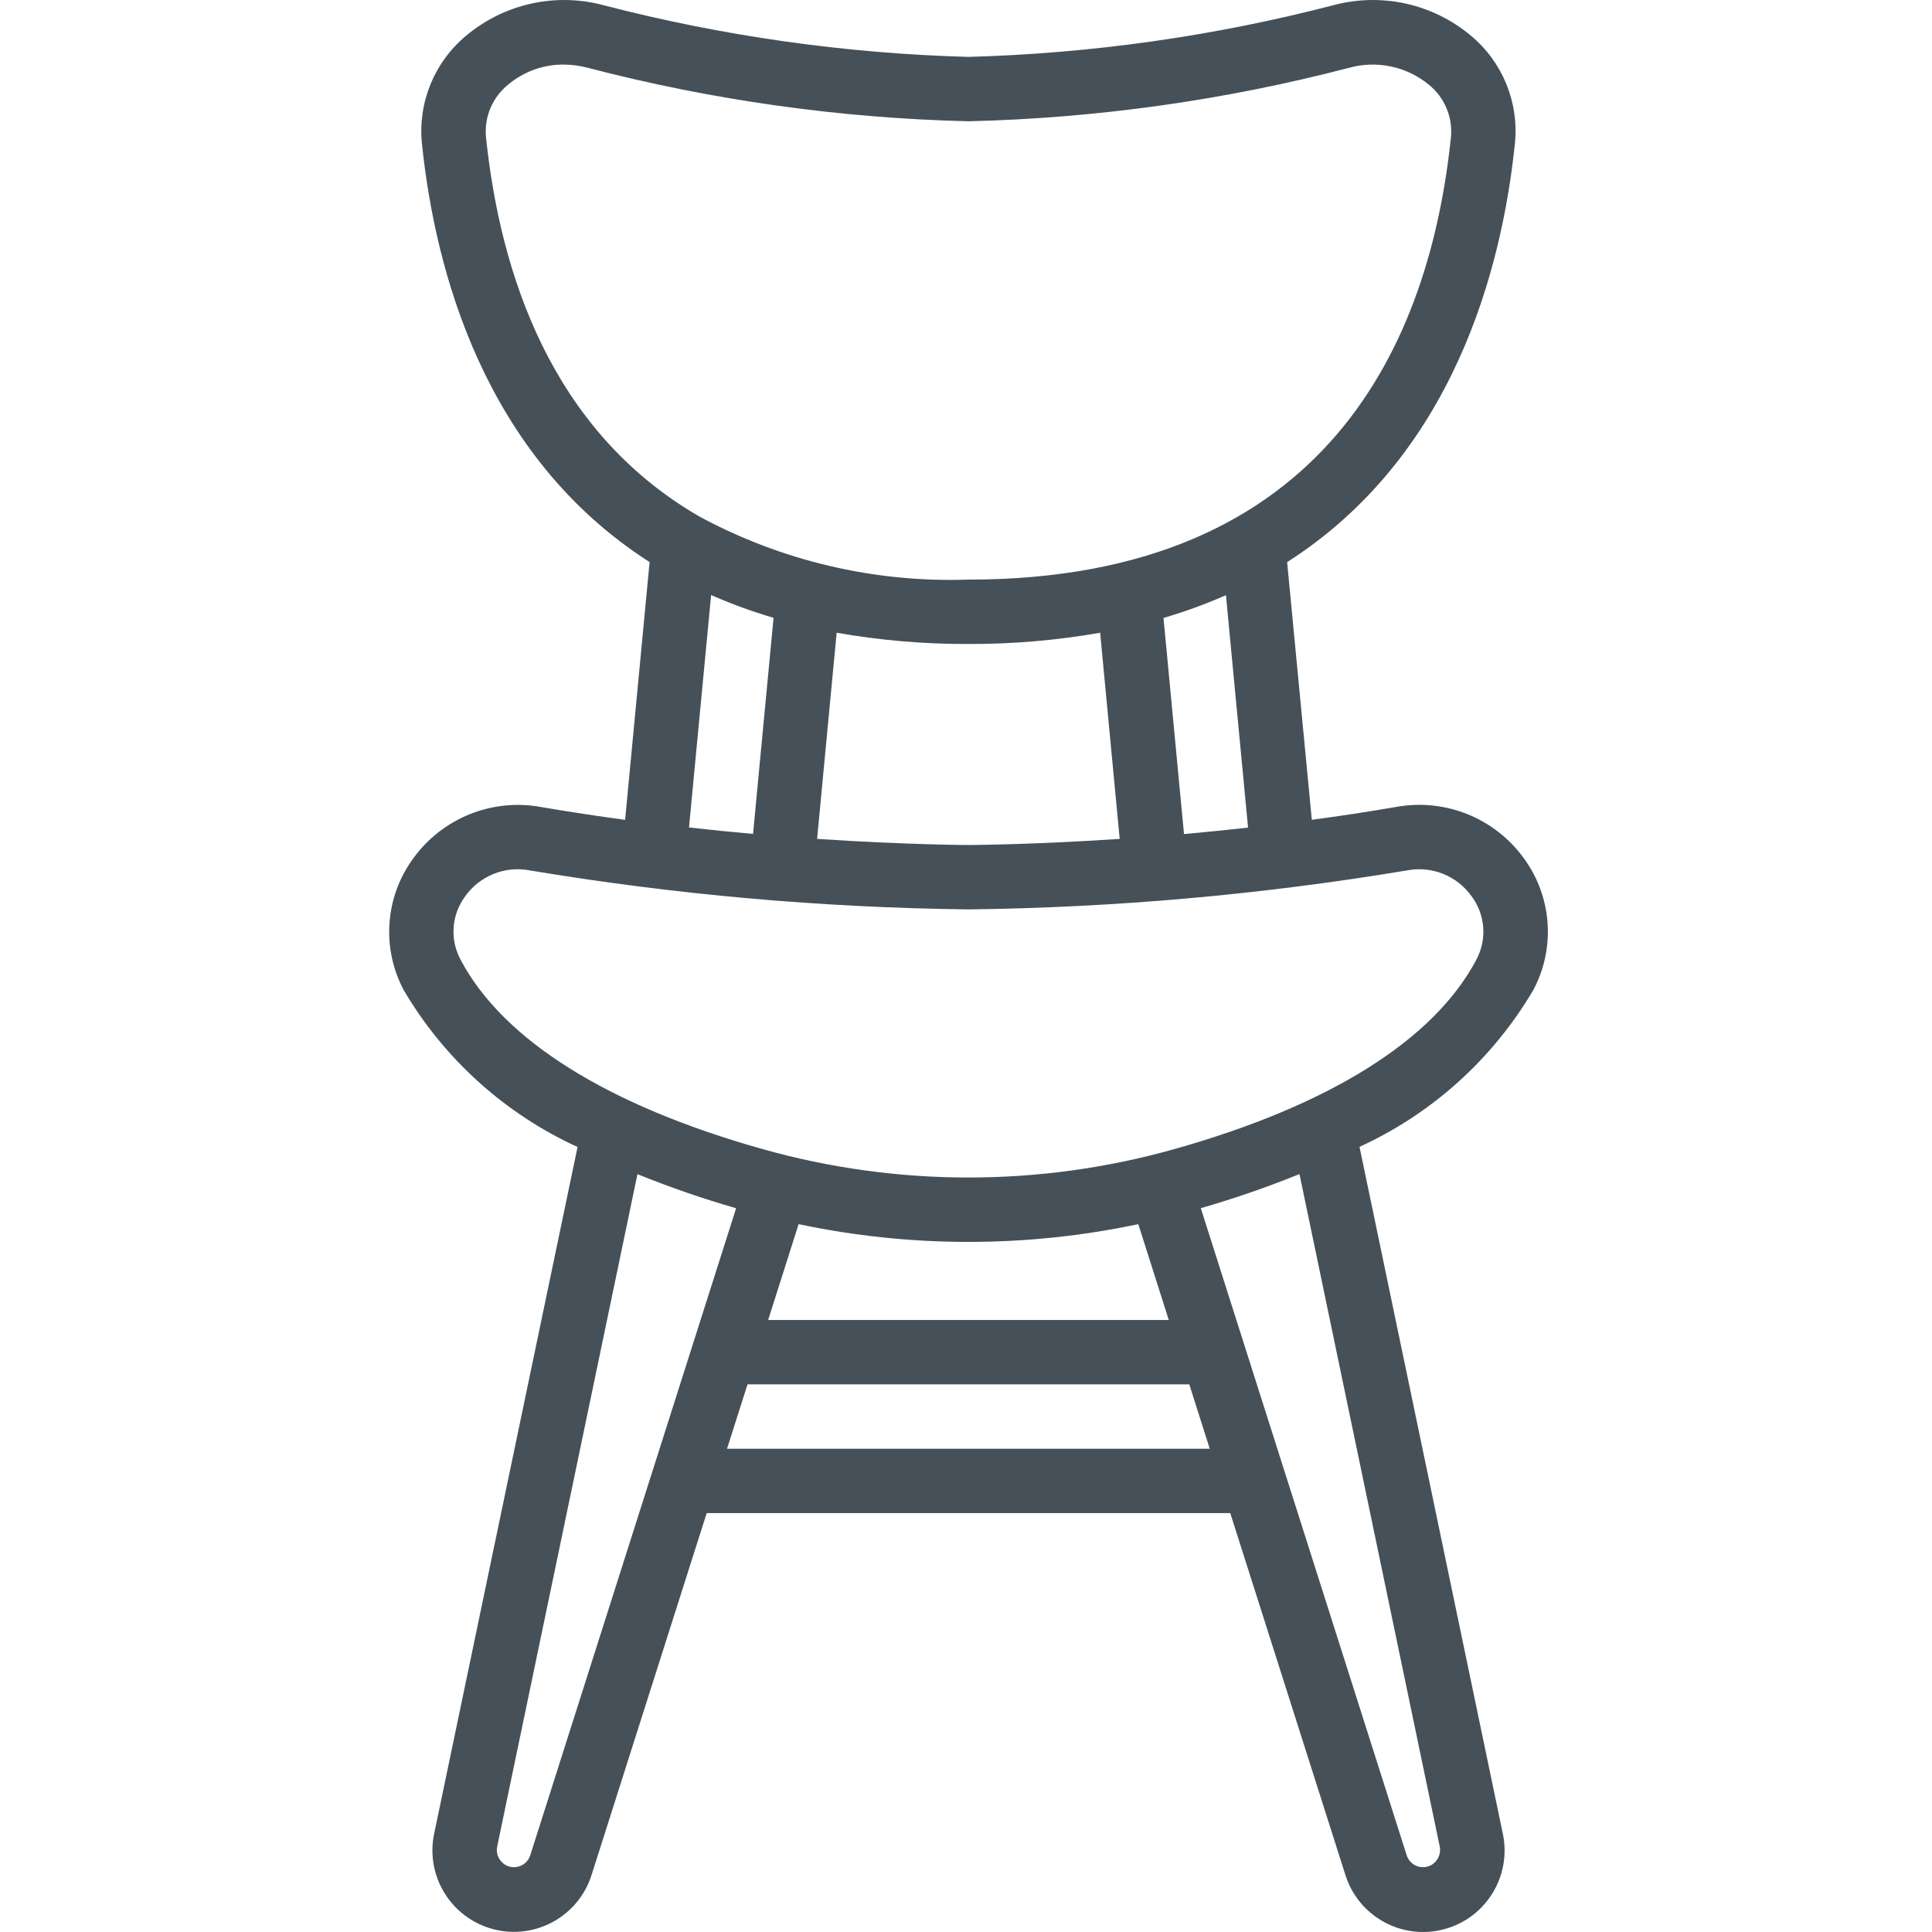 <?xml version="1.0"?>
<svg xmlns="http://www.w3.org/2000/svg" height="512px" viewBox="-103 0 512 512.17" width="512px" class=""><g><path d="m267.027 213.918c-7.527 1.305-15.012 2.43-22.352 3.41l-6.543-68.309c43.887-28.059 56.906-77.312 60.391-111.043 1.086-10.863-3.297-21.559-11.691-28.535-10.145-8.5-23.805-11.496-36.574-8.023-31.586 8.18-63.992 12.762-96.605 13.664-32.613-.902-65.023-5.484-96.605-13.664-12.773-3.473-26.441-.461-36.574 8.059-8.395 6.965-12.785 17.645-11.715 28.5 3.48 33.723 16.492 82.969 60.363 111.027l-6.492 68.336c-7.34-.992-14.824-2.117-22.352-3.414-12.965-2.344-26.121 2.965-33.824 13.652-7.473 10.188-8.445 23.758-2.508 34.91 10.738 18.254 26.824 32.766 46.078 41.582l-38.023 182.078c-2.34 11.273 4.582 22.398 15.727 25.289 11.145 2.891 22.598-3.473 26.035-14.461l30.496-95.855h138.797l30.488 95.82c3.41 11.035 14.895 17.438 26.074 14.527 11.176-2.906 18.09-14.094 15.688-25.391l-37.988-182.051c19.254-8.812 35.34-23.328 46.078-41.582 5.938-11.152 4.961-24.719-2.508-34.91-7.723-10.684-20.895-15.98-33.859-13.617zm-39.254 5.484c-5.867.645-11.527 1.211-16.98 1.707l-5.438-57.293c5.645-1.652 11.172-3.672 16.555-6.039zm-74.121-48.684c11.703.043 23.387-.957 34.91-2.984l5.18 54.656c-23.68 1.57-39.793 1.621-40.105 1.621-.316 0-16.41-.051-40.109-1.621l5.18-54.656c11.539 2.031 23.23 3.031 34.945 2.984zm-127.914-134.492c-.457-5.293 1.75-10.465 5.887-13.797 4.133-3.473 9.367-5.355 14.762-5.309 2.148.016 4.285.301 6.359.852 32.977 8.602 66.836 13.359 100.906 14.176 34.07-.816 67.93-5.574 100.906-14.176 7.367-2.043 15.266-.363 21.164 4.5 4.121 3.336 6.312 8.504 5.844 13.789-5.527 53.539-32.223 117.391-127.914 117.391-24.957.859-49.688-4.969-71.629-16.887-.121-.059-.215-.152-.332-.211-38.539-22.605-52.184-63.832-55.953-100.328zm59.691 121.516c5.379 2.367 10.91 4.387 16.555 6.039l-5.438 57.285c-5.457-.477-11.117-1.047-16.98-1.707zm-47.949 334.098c-.594 1.879-2.344 3.156-4.32 3.148-1.348.008-2.625-.598-3.473-1.648-.883-1.047-1.242-2.438-.98-3.781l37.195-178.293c8.555 3.465 17.285 6.48 26.156 9.035zm161.195-167.324 8.078 25.406h-106.203l8.078-25.406c29.688 6.281 60.359 6.281 90.047 0zm-109.023 59.539 5.426-17.066h117.113l5.426 17.066zm188.93 105.438c.281 1.363-.074 2.781-.965 3.848-.848 1.051-2.125 1.656-3.473 1.648-1.988.008-3.746-1.285-4.328-3.184l-54.57-171.52c8.871-2.555 17.602-5.57 26.156-9.039zm9.691-235.043c-11.254 21.266-38.945 38.613-80.051 50.176-35.688 10.043-73.453 10.043-109.141 0-41.105-11.562-68.797-28.91-80.051-50.176-2.918-5.387-2.438-11.98 1.238-16.887 3.871-5.406 10.531-8.07 17.066-6.828 38.449 6.418 77.336 9.875 116.316 10.344 38.973-.469 77.848-3.93 116.293-10.344 6.531-1.242 13.191 1.422 17.066 6.828 3.68 4.898 4.172 11.492 1.262 16.887zm0 0" data-original="#000000" class="active-path" data-old_color="#000000" fill="#465058"/></g> </svg>
